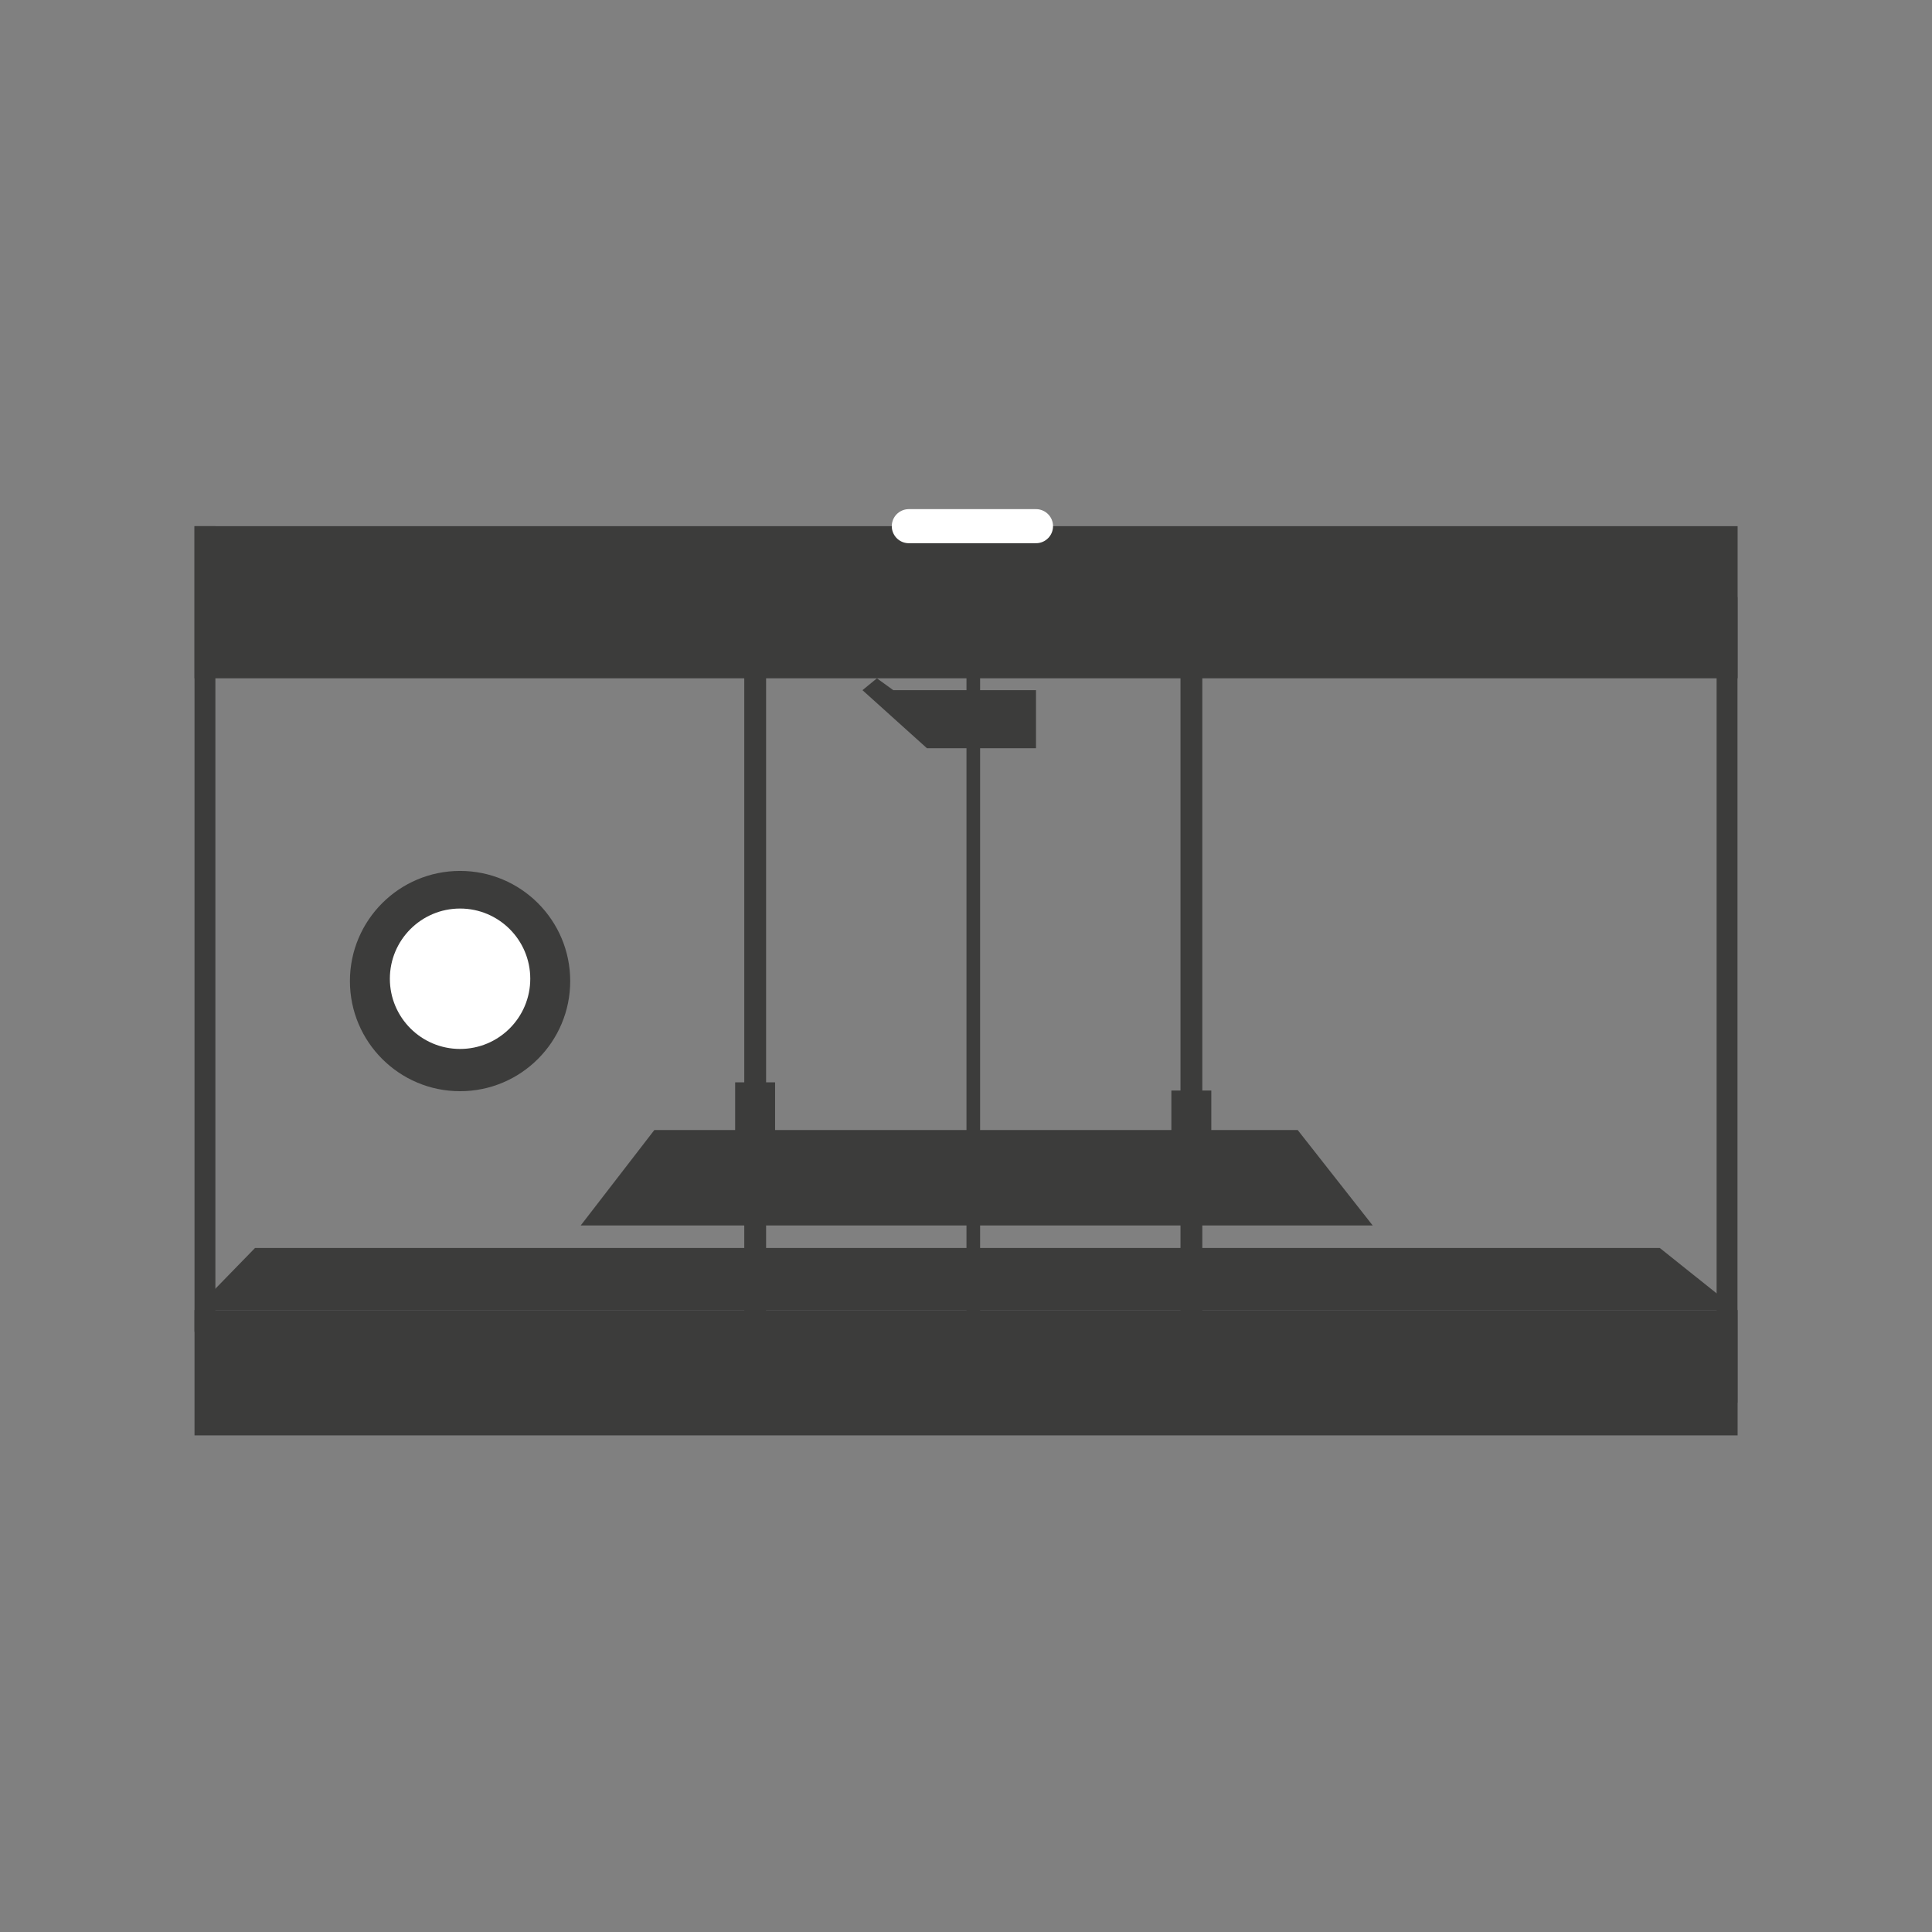 <?xml version="1.0" encoding="utf-8"?>
<!-- Generator: Adobe Illustrator 22.0.1, SVG Export Plug-In . SVG Version: 6.00 Build 0)  -->
<svg version="1.1" id="Layer_1" xmlns="http://www.w3.org/2000/svg" xmlns:xlink="http://www.w3.org/1999/xlink" x="0px" y="0px"
	 viewBox="0 0 1417.3 1417.3" style="enable-background:new 0 0 1417.3 1417.3;" xml:space="preserve">
<rect x="0" y="0" width="1417.3" height="1417.3" fill="#808080" stroke="none"/>
<style type="text/css">
	.st0{fill:#3C3C3B;}
	.st1{fill:none;stroke:#3C3C3B;stroke-width:16;stroke-miterlimit:10;}
	.st2{fill:none;stroke:#3C3C3B;stroke-width:10;stroke-miterlimit:10;}
	.st3{fill:#FFFFFF;}
	.st4{fill:none;stroke:#FFFFFF;stroke-width:25;stroke-linecap:round;stroke-miterlimit:10;}
</style>
<rect x="142.7" y="386" class="st0" width="1132" height="111.6"/>
<rect x="142.7" y="961.1" class="st0" width="1132" height="91.9"/>
<polygon class="st0" points="1007,899 426,899 480,829 952,829 "/>
<line class="st1" x1="554" y1="438" x2="554" y2="976"/>
<line class="st1" x1="874" y1="438" x2="874" y2="976"/>
<line class="st2" x1="714" y1="439.7" x2="714" y2="977.7"/>
<rect x="142.7" y="386" class="st0" width="15.3" height="591"/>
<rect x="1259.3" y="438" class="st0" width="15.3" height="591"/>
<rect x="539.3" y="794" class="st0" width="29.3" height="70"/>
<rect x="859.3" y="800" class="st0" width="29.3" height="70"/>
<circle class="st0" cx="337.5" cy="719.7" r="80.8"/>
<circle class="st3" cx="337.5" cy="718" r="51.5"/>
<polygon class="st0" points="1274.7,961.1 142.7,961.1 187.1,915.5 1217.6,915.5 "/>
<line class="st4" x1="666.7" y1="386" x2="760" y2="386"/>
<polygon class="st0" points="655.3,506.3 760,506.3 760,548.9 680,548.9 632.7,506.3 643.3,497.6 "/>
</svg>
